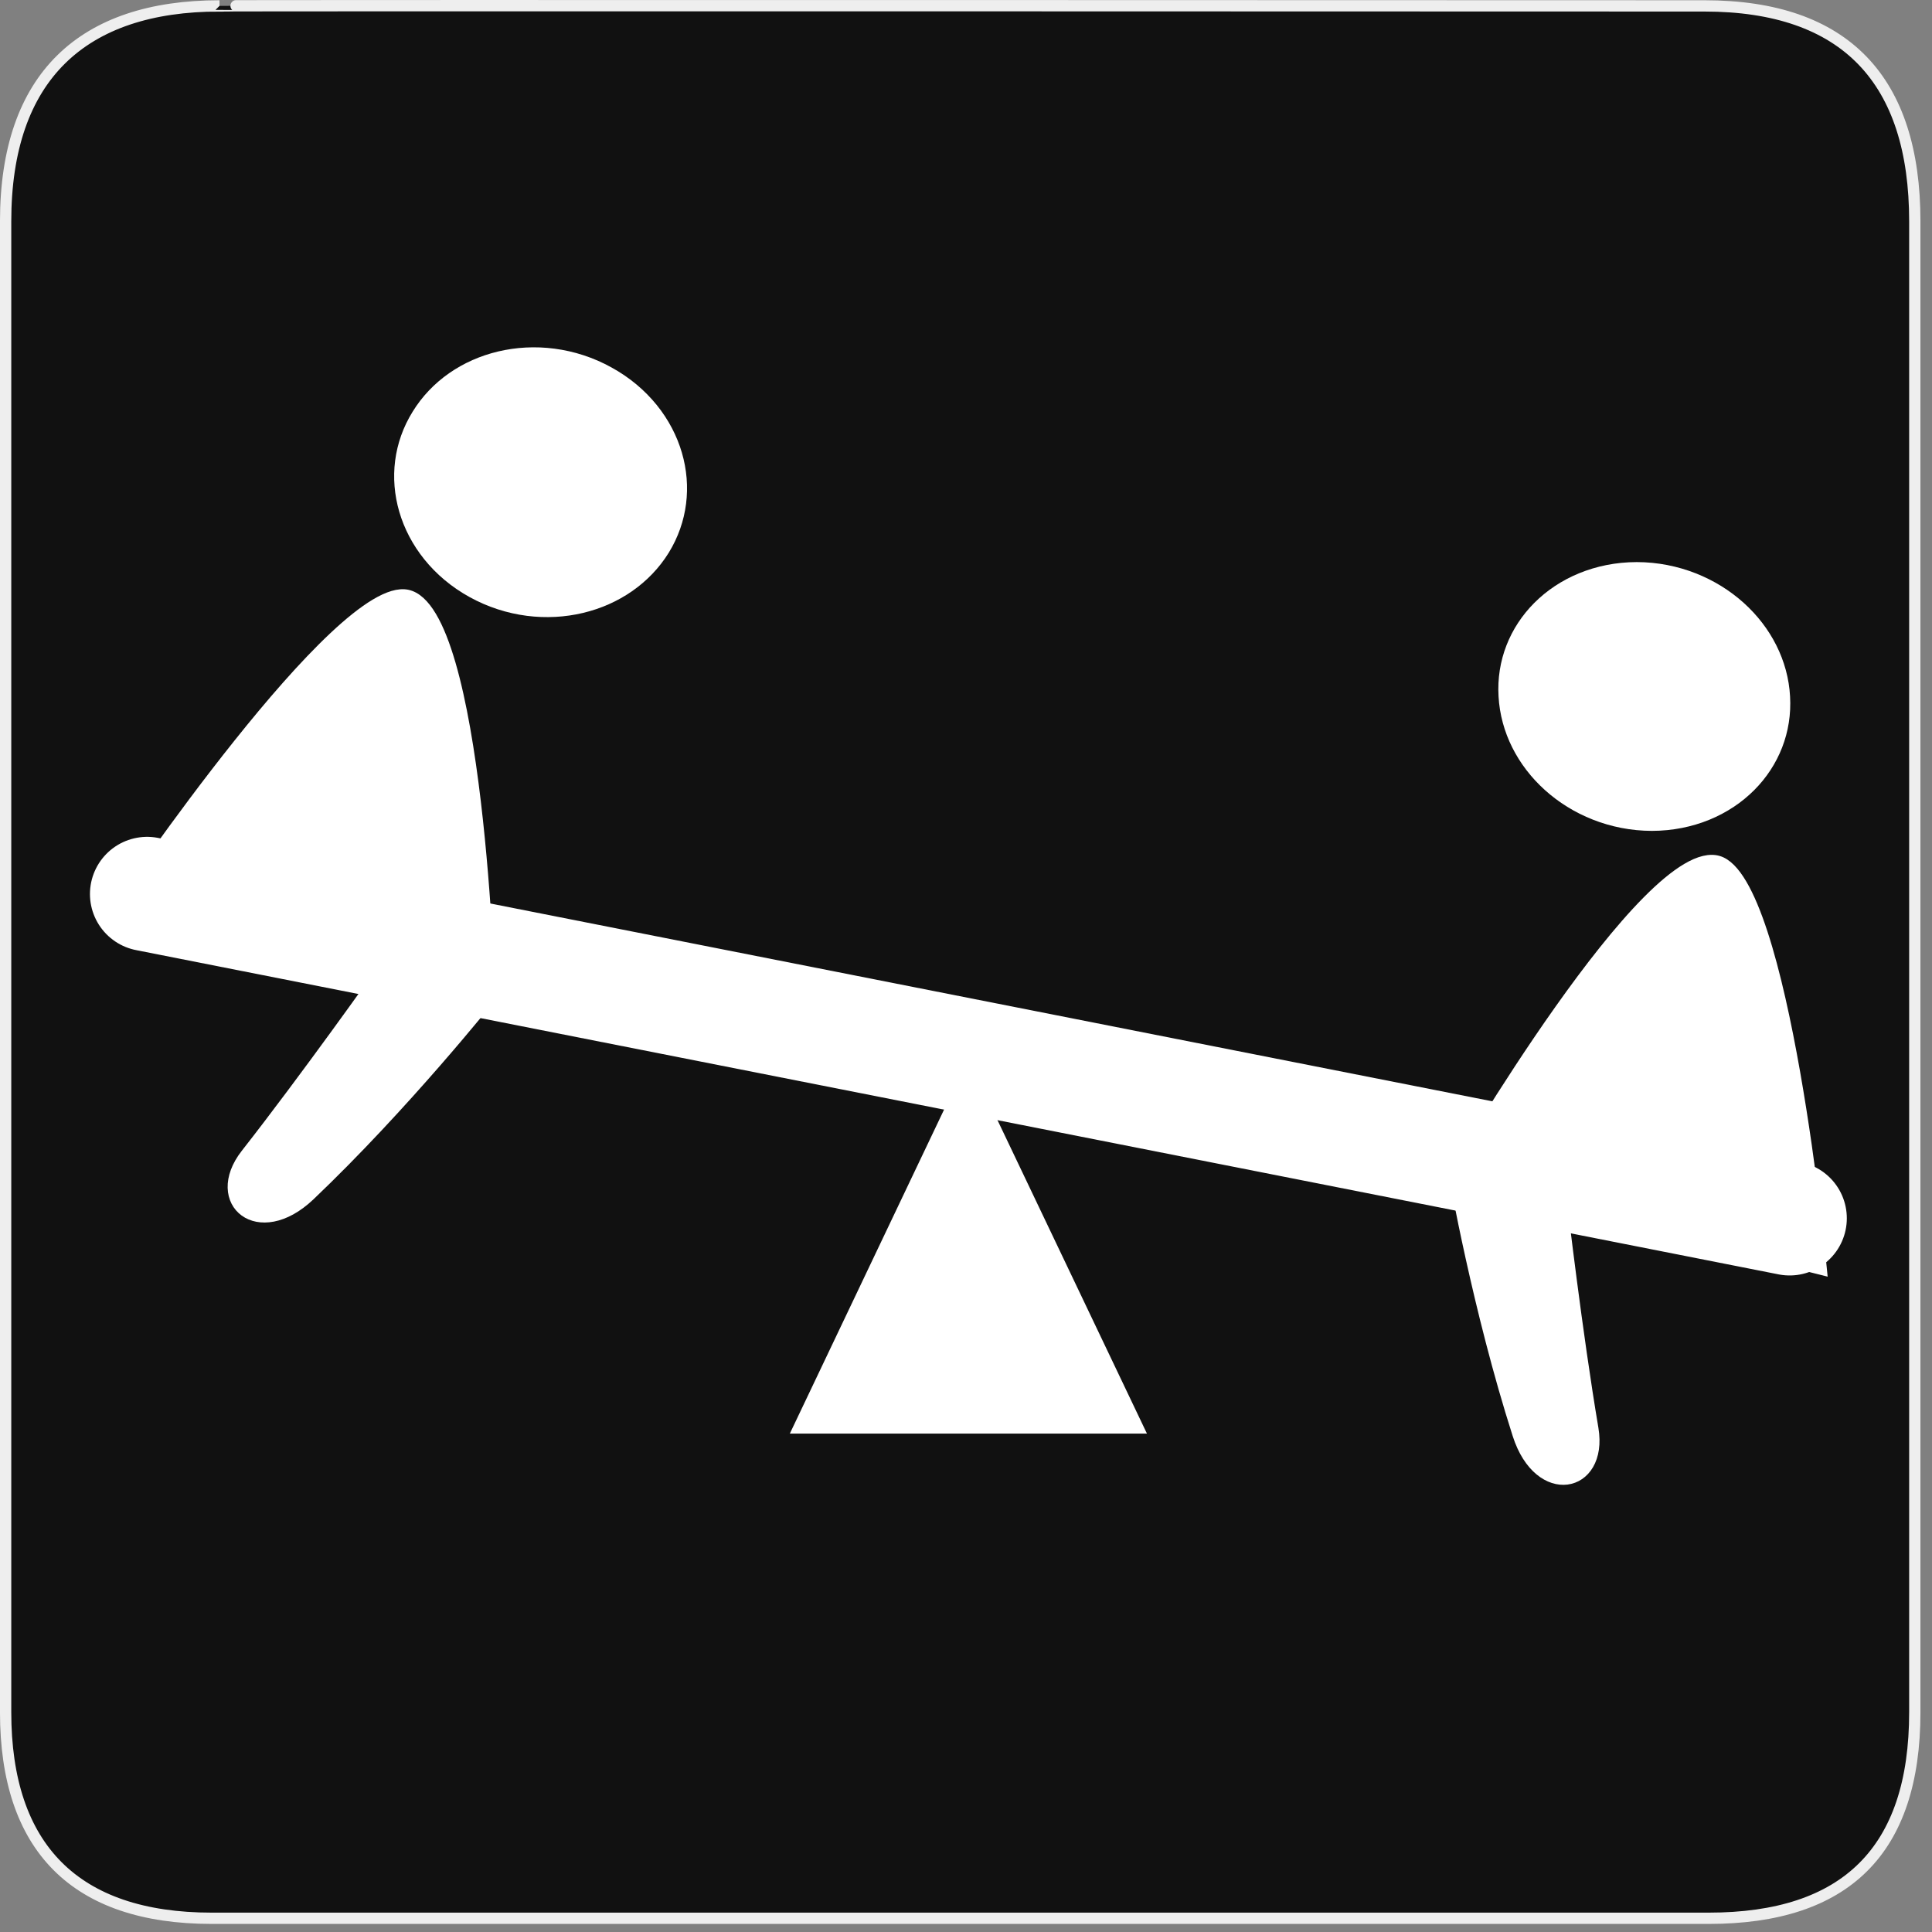 <?xml version="1.0" encoding="UTF-8"?>
<svg xmlns="http://www.w3.org/2000/svg" xmlns:xlink="http://www.w3.org/1999/xlink" width="28" height="28" viewBox="0 0 28 28">
<rect x="0" y="0" width="28" height="28" fill="#808080" stroke="none"/>
<path fill-rule="nonzero" fill="rgb(6.667%, 6.667%, 6.667%)" fill-opacity="1" stroke-width="3.408" stroke-linecap="butt" stroke-linejoin="miter" stroke="rgb(93.333%, 93.333%, 93.333%)" stroke-opacity="1" stroke-miterlimit="4" d="M 66.27 1.78 C 24.922 1.78 1.699 23.142 1.699 66.836 L 1.699 516.967 C 1.699 557.748 22.575 579.191 63.923 579.191 L 515.915 579.191 C 557.263 579.191 578.139 558.8 578.139 516.967 L 578.139 66.836 C 578.139 24.194 557.263 1.78 514.621 1.78 C 514.621 1.78 66.108 1.618 66.27 1.78 Z M 66.27 1.78 " transform="matrix(0.048, 0, 0, 0.048, 0, 0)"/>
<path fill-rule="nonzero" fill="rgb(100%, 100%, 100%)" fill-opacity="1" stroke-width="34.524" stroke-linecap="round" stroke-linejoin="miter" stroke="rgb(100%, 100%, 100%)" stroke-opacity="1" stroke-miterlimit="1.1" d="M 44.422 269.933 L 540.352 367.84 " transform="matrix(0.048, 0, 0, 0.048, 0, 0)"/>
<path fill-rule="evenodd" fill="rgb(100%, 100%, 100%)" fill-opacity="1" stroke-width="2.023" stroke-linecap="butt" stroke-linejoin="miter" stroke="rgb(100%, 100%, 100%)" stroke-opacity="1" stroke-miterlimit="4" d="M 292.347 322.042 L 240.075 431.844 L 344.699 431.844 Z M 292.347 322.042 " transform="matrix(0.048, 0, 0, 0.048, 0, 0)"/>
<path fill-rule="evenodd" fill="rgb(100%, 100%, 100%)" fill-opacity="1" stroke-width="1.335" stroke-linecap="butt" stroke-linejoin="miter" stroke="rgb(100%, 100%, 100%)" stroke-opacity="1" stroke-miterlimit="4" d="M 338.557 463.228 C 329.59 464.893 317.588 511.831 317.588 511.831 L 352.2 507.078 C 352.2 507.078 347.852 522.578 344.008 534.072 C 341.612 541.258 349.608 543.572 353.662 535.592 C 361.102 520.918 366.698 504.643 366.698 504.643 C 366.698 504.643 347.974 461.456 338.557 463.228 Z M 338.557 463.228 " transform="matrix(0.103, 0.044, -0.041, 0.111, -9.975, -57.689)"/>
<path fill-rule="nonzero" fill="rgb(100%, 100%, 100%)" fill-opacity="1" stroke-width="5.9" stroke-linecap="butt" stroke-linejoin="miter" stroke="rgb(100%, 100%, 100%)" stroke-opacity="1" stroke-miterlimit="4" d="M 286.861 449.515 C 286.873 454.648 283.146 458.804 278.579 458.799 C 273.984 458.804 270.287 454.631 270.275 449.498 C 270.281 444.377 273.991 440.209 278.575 440.226 C 283.152 440.209 286.878 444.372 286.861 449.515 Z M 286.861 449.515 " transform="matrix(-0.165, -0.091, -0.084, 0.136, 91.558, -28.794)"/>
<path fill-rule="evenodd" fill="rgb(100%, 100%, 100%)" fill-opacity="1" stroke-width="1.335" stroke-linecap="butt" stroke-linejoin="miter" stroke="rgb(100%, 100%, 100%)" stroke-opacity="1" stroke-miterlimit="4" d="M 338.535 463.238 C 329.579 464.89 317.581 511.842 317.581 511.842 L 352.205 507.06 C 352.205 507.06 347.876 522.579 344 534.091 C 341.612 541.259 349.63 543.568 353.648 535.618 C 361.113 520.902 366.717 504.636 366.717 504.636 C 366.717 504.636 348 461.468 338.535 463.238 Z M 338.535 463.238 " transform="matrix(-0.111, -0.011, -0.017, 0.117, 70.355, -37.993)"/>
<path fill-rule="nonzero" fill="rgb(100%, 100%, 100%)" fill-opacity="1" stroke-width="5.9" stroke-linecap="butt" stroke-linejoin="miter" stroke="rgb(100%, 100%, 100%)" stroke-opacity="1" stroke-miterlimit="4" d="M 286.861 449.496 C 286.872 454.642 283.154 458.798 278.57 458.809 C 273.986 458.795 270.279 454.643 270.288 449.496 C 270.276 444.375 273.994 440.22 278.578 440.209 C 283.162 440.222 286.869 444.374 286.861 449.496 Z M 286.861 449.496 " transform="matrix(0.188, -0, 0.009, 0.159, -32.587, -61.378)"/>
</svg>
